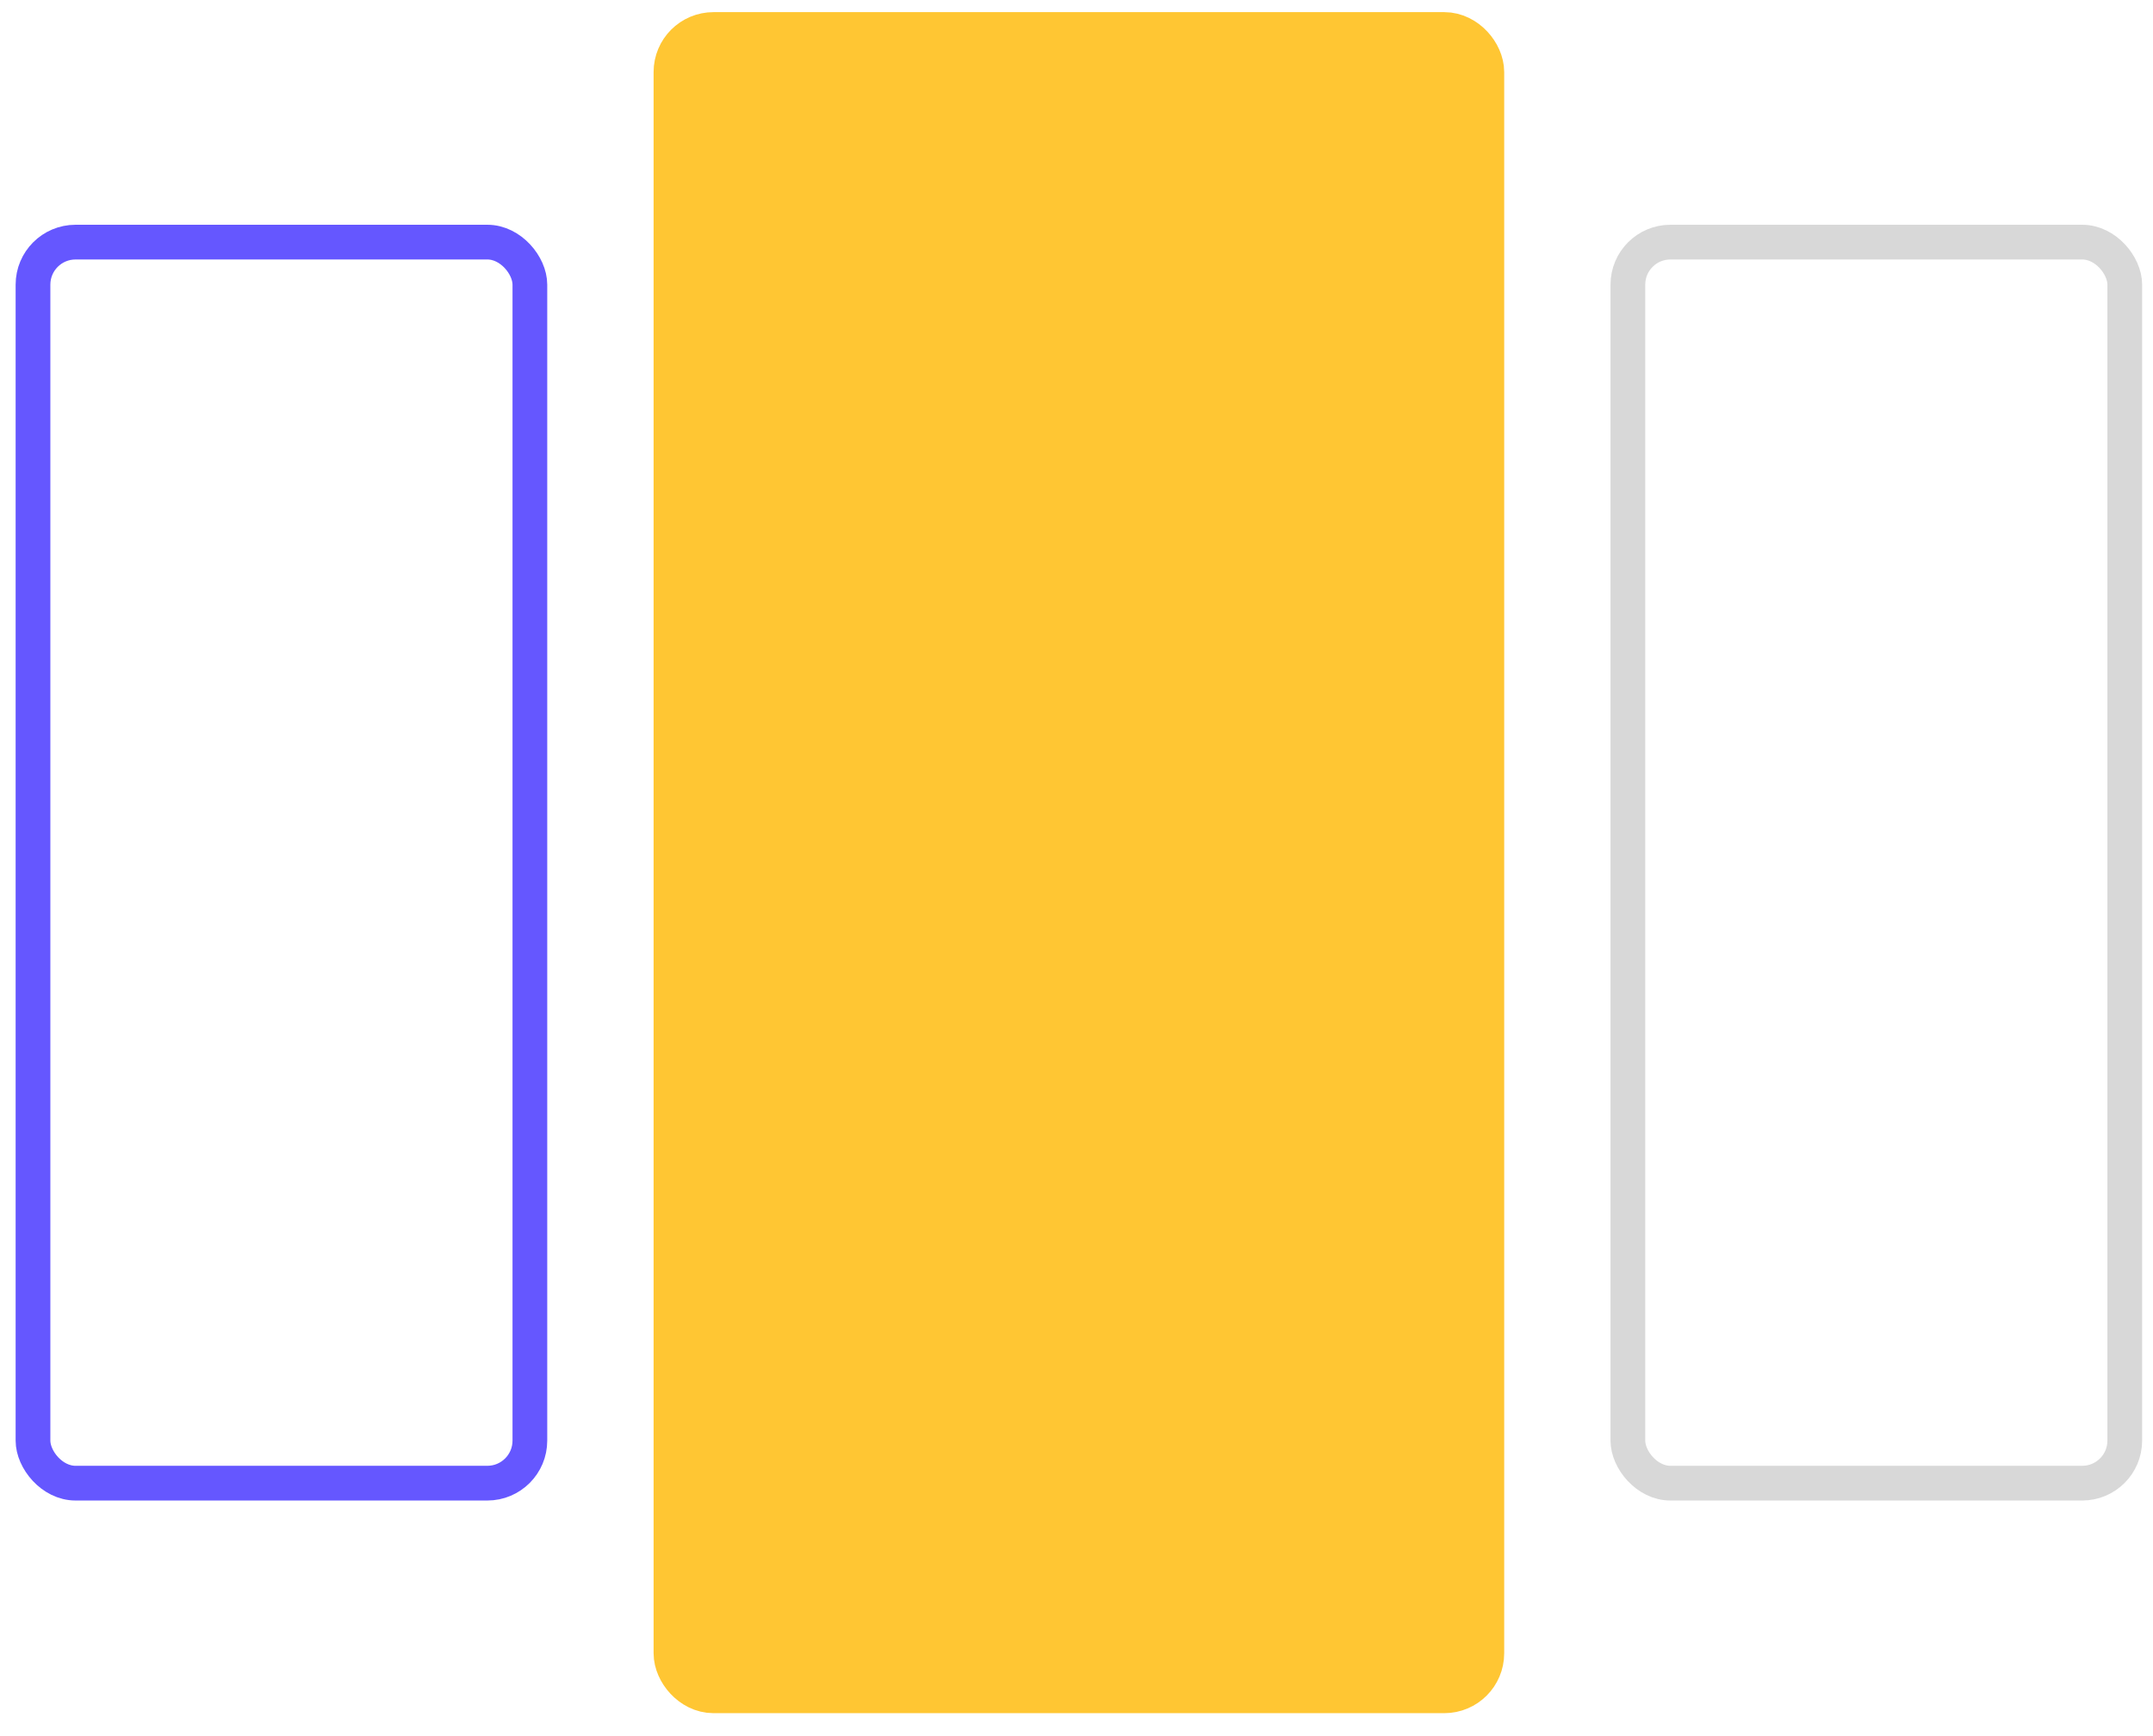 <svg width="62" height="50" viewBox="0 0 62 50" fill="none" xmlns="http://www.w3.org/2000/svg">
<rect x="19.684" y="1.212" width="22.77" height="47.265" rx="0.863" fill="#FFC633" stroke="#FFC633" stroke-width="1.725"/>
<rect x="46.878" y="6.973" width="14.309" height="35.742" rx="1.225" stroke="#D8D8D8"/>
<rect x="0.95" y="6.973" width="14.309" height="35.742" rx="1.225" stroke="#6557FF"/>
</svg>
